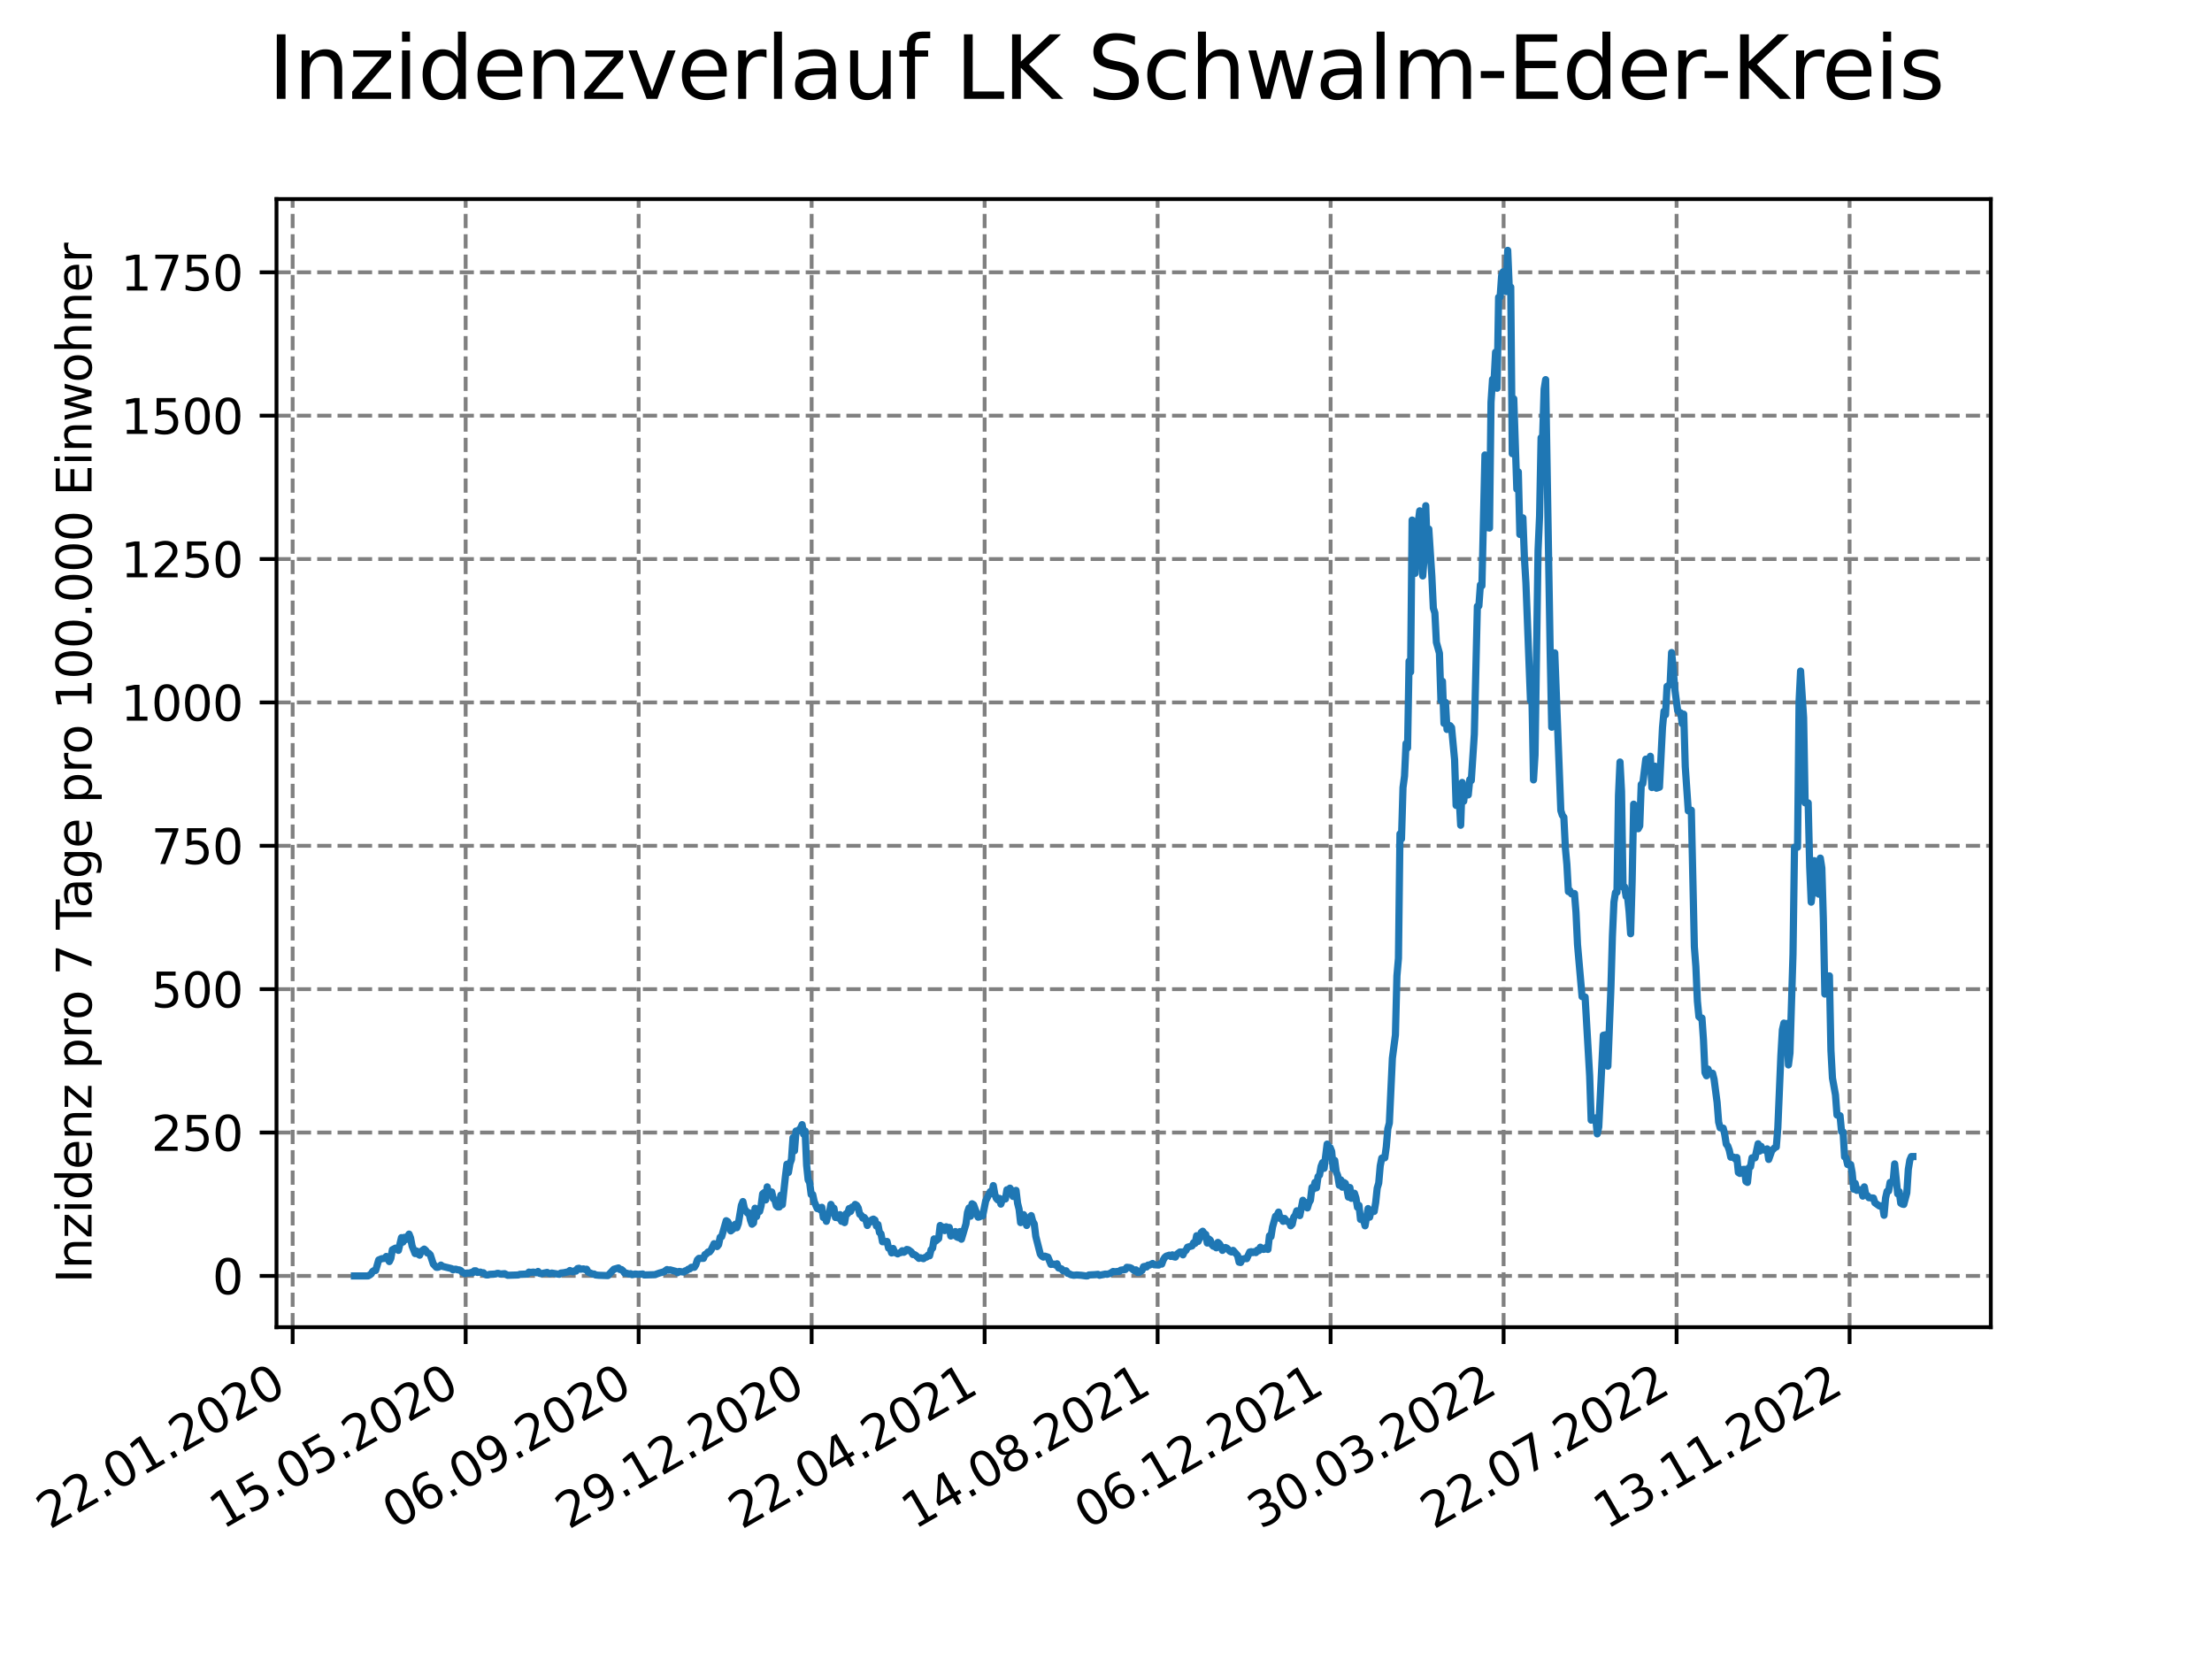 <?xml version="1.0" encoding="utf-8" standalone="no"?>
<!DOCTYPE svg PUBLIC "-//W3C//DTD SVG 1.1//EN"
  "http://www.w3.org/Graphics/SVG/1.1/DTD/svg11.dtd">
<svg xmlns:xlink="http://www.w3.org/1999/xlink" width="460.8pt" height="345.6pt" viewBox="0 0 460.8 345.6" xmlns="http://www.w3.org/2000/svg" version="1.1">
 <defs>
  <style type="text/css">*{stroke-linejoin: round; stroke-linecap: butt}</style>
 </defs>
 <g id="figure_1">
  <g id="patch_1">
   <path d="M 0 345.6 
L 460.8 345.6 
L 460.8 0 
L 0 0 
z
" style="fill: #ffffff"/>
  </g>
  <g id="axes_1">
   <g id="patch_2">
    <path d="M 57.6 276.48 
L 414.72 276.48 
L 414.72 41.472 
L 57.6 41.472 
z
" style="fill: #ffffff"/>
   </g>
   <g id="matplotlib.axis_1">
    <g id="xtick_1">
     <g id="line2d_1">
      <path d="M 60.964 276.48 
L 60.964 41.472 
" clip-path="url(#pa8770a0e93)" style="fill: none; stroke-dasharray: 2.96,1.28; stroke-dashoffset: 0; stroke: #808080; stroke-width: 0.8"/>
     </g>
     <g id="line2d_2">
      <defs>
       <path id="m737cb767e0" d="M 0 0 
L 0 3.5 
" style="stroke: #000000; stroke-width: 0.8"/>
      </defs>
      <g>
       <use xlink:href="#m737cb767e0" x="60.964" y="276.48" style="stroke: #000000; stroke-width: 0.8"/>
      </g>
     </g>
     <g id="text_1">
      <!-- 22.01.2020 -->
      <g transform="translate(10.339 318.689) rotate(-30) scale(0.1 -0.1)">
       <defs>
        <path id="DejaVuSans-32" d="M 1228 531 
L 3431 531 
L 3431 0 
L 469 0 
L 469 531 
Q 828 903 1448 1529 
Q 2069 2156 2228 2338 
Q 2531 2678 2651 2914 
Q 2772 3150 2772 3378 
Q 2772 3750 2511 3984 
Q 2250 4219 1831 4219 
Q 1534 4219 1204 4116 
Q 875 4013 500 3803 
L 500 4441 
Q 881 4594 1212 4672 
Q 1544 4750 1819 4750 
Q 2544 4750 2975 4387 
Q 3406 4025 3406 3419 
Q 3406 3131 3298 2873 
Q 3191 2616 2906 2266 
Q 2828 2175 2409 1742 
Q 1991 1309 1228 531 
z
" transform="scale(0.016)"/>
        <path id="DejaVuSans-2e" d="M 684 794 
L 1344 794 
L 1344 0 
L 684 0 
L 684 794 
z
" transform="scale(0.016)"/>
        <path id="DejaVuSans-30" d="M 2034 4250 
Q 1547 4250 1301 3770 
Q 1056 3291 1056 2328 
Q 1056 1369 1301 889 
Q 1547 409 2034 409 
Q 2525 409 2770 889 
Q 3016 1369 3016 2328 
Q 3016 3291 2770 3770 
Q 2525 4250 2034 4250 
z
M 2034 4750 
Q 2819 4750 3233 4129 
Q 3647 3509 3647 2328 
Q 3647 1150 3233 529 
Q 2819 -91 2034 -91 
Q 1250 -91 836 529 
Q 422 1150 422 2328 
Q 422 3509 836 4129 
Q 1250 4750 2034 4750 
z
" transform="scale(0.016)"/>
        <path id="DejaVuSans-31" d="M 794 531 
L 1825 531 
L 1825 4091 
L 703 3866 
L 703 4441 
L 1819 4666 
L 2450 4666 
L 2450 531 
L 3481 531 
L 3481 0 
L 794 0 
L 794 531 
z
" transform="scale(0.016)"/>
       </defs>
       <use xlink:href="#DejaVuSans-32"/>
       <use xlink:href="#DejaVuSans-32" x="63.623"/>
       <use xlink:href="#DejaVuSans-2e" x="127.246"/>
       <use xlink:href="#DejaVuSans-30" x="159.033"/>
       <use xlink:href="#DejaVuSans-31" x="222.656"/>
       <use xlink:href="#DejaVuSans-2e" x="286.279"/>
       <use xlink:href="#DejaVuSans-32" x="318.066"/>
       <use xlink:href="#DejaVuSans-30" x="381.689"/>
       <use xlink:href="#DejaVuSans-32" x="445.312"/>
       <use xlink:href="#DejaVuSans-30" x="508.936"/>
      </g>
     </g>
    </g>
    <g id="xtick_2">
     <g id="line2d_3">
      <path d="M 97.002 276.48 
L 97.002 41.472 
" clip-path="url(#pa8770a0e93)" style="fill: none; stroke-dasharray: 2.96,1.28; stroke-dashoffset: 0; stroke: #808080; stroke-width: 0.8"/>
     </g>
     <g id="line2d_4">
      <g>
       <use xlink:href="#m737cb767e0" x="97.002" y="276.48" style="stroke: #000000; stroke-width: 0.8"/>
      </g>
     </g>
     <g id="text_2">
      <!-- 15.05.2020 -->
      <g transform="translate(46.376 318.689) rotate(-30) scale(0.1 -0.1)">
       <defs>
        <path id="DejaVuSans-35" d="M 691 4666 
L 3169 4666 
L 3169 4134 
L 1269 4134 
L 1269 2991 
Q 1406 3038 1543 3061 
Q 1681 3084 1819 3084 
Q 2600 3084 3056 2656 
Q 3513 2228 3513 1497 
Q 3513 744 3044 326 
Q 2575 -91 1722 -91 
Q 1428 -91 1123 -41 
Q 819 9 494 109 
L 494 744 
Q 775 591 1075 516 
Q 1375 441 1709 441 
Q 2250 441 2565 725 
Q 2881 1009 2881 1497 
Q 2881 1984 2565 2268 
Q 2250 2553 1709 2553 
Q 1456 2553 1204 2497 
Q 953 2441 691 2322 
L 691 4666 
z
" transform="scale(0.016)"/>
       </defs>
       <use xlink:href="#DejaVuSans-31"/>
       <use xlink:href="#DejaVuSans-35" x="63.623"/>
       <use xlink:href="#DejaVuSans-2e" x="127.246"/>
       <use xlink:href="#DejaVuSans-30" x="159.033"/>
       <use xlink:href="#DejaVuSans-35" x="222.656"/>
       <use xlink:href="#DejaVuSans-2e" x="286.279"/>
       <use xlink:href="#DejaVuSans-32" x="318.066"/>
       <use xlink:href="#DejaVuSans-30" x="381.689"/>
       <use xlink:href="#DejaVuSans-32" x="445.312"/>
       <use xlink:href="#DejaVuSans-30" x="508.936"/>
      </g>
     </g>
    </g>
    <g id="xtick_3">
     <g id="line2d_5">
      <path d="M 133.039 276.48 
L 133.039 41.472 
" clip-path="url(#pa8770a0e93)" style="fill: none; stroke-dasharray: 2.96,1.28; stroke-dashoffset: 0; stroke: #808080; stroke-width: 0.8"/>
     </g>
     <g id="line2d_6">
      <g>
       <use xlink:href="#m737cb767e0" x="133.039" y="276.48" style="stroke: #000000; stroke-width: 0.8"/>
      </g>
     </g>
     <g id="text_3">
      <!-- 06.09.2020 -->
      <g transform="translate(82.414 318.689) rotate(-30) scale(0.1 -0.1)">
       <defs>
        <path id="DejaVuSans-36" d="M 2113 2584 
Q 1688 2584 1439 2293 
Q 1191 2003 1191 1497 
Q 1191 994 1439 701 
Q 1688 409 2113 409 
Q 2538 409 2786 701 
Q 3034 994 3034 1497 
Q 3034 2003 2786 2293 
Q 2538 2584 2113 2584 
z
M 3366 4563 
L 3366 3988 
Q 3128 4100 2886 4159 
Q 2644 4219 2406 4219 
Q 1781 4219 1451 3797 
Q 1122 3375 1075 2522 
Q 1259 2794 1537 2939 
Q 1816 3084 2150 3084 
Q 2853 3084 3261 2657 
Q 3669 2231 3669 1497 
Q 3669 778 3244 343 
Q 2819 -91 2113 -91 
Q 1303 -91 875 529 
Q 447 1150 447 2328 
Q 447 3434 972 4092 
Q 1497 4750 2381 4750 
Q 2619 4750 2861 4703 
Q 3103 4656 3366 4563 
z
" transform="scale(0.016)"/>
        <path id="DejaVuSans-39" d="M 703 97 
L 703 672 
Q 941 559 1184 500 
Q 1428 441 1663 441 
Q 2288 441 2617 861 
Q 2947 1281 2994 2138 
Q 2813 1869 2534 1725 
Q 2256 1581 1919 1581 
Q 1219 1581 811 2004 
Q 403 2428 403 3163 
Q 403 3881 828 4315 
Q 1253 4750 1959 4750 
Q 2769 4750 3195 4129 
Q 3622 3509 3622 2328 
Q 3622 1225 3098 567 
Q 2575 -91 1691 -91 
Q 1453 -91 1209 -44 
Q 966 3 703 97 
z
M 1959 2075 
Q 2384 2075 2632 2365 
Q 2881 2656 2881 3163 
Q 2881 3666 2632 3958 
Q 2384 4250 1959 4250 
Q 1534 4250 1286 3958 
Q 1038 3666 1038 3163 
Q 1038 2656 1286 2365 
Q 1534 2075 1959 2075 
z
" transform="scale(0.016)"/>
       </defs>
       <use xlink:href="#DejaVuSans-30"/>
       <use xlink:href="#DejaVuSans-36" x="63.623"/>
       <use xlink:href="#DejaVuSans-2e" x="127.246"/>
       <use xlink:href="#DejaVuSans-30" x="159.033"/>
       <use xlink:href="#DejaVuSans-39" x="222.656"/>
       <use xlink:href="#DejaVuSans-2e" x="286.279"/>
       <use xlink:href="#DejaVuSans-32" x="318.066"/>
       <use xlink:href="#DejaVuSans-30" x="381.689"/>
       <use xlink:href="#DejaVuSans-32" x="445.312"/>
       <use xlink:href="#DejaVuSans-30" x="508.936"/>
      </g>
     </g>
    </g>
    <g id="xtick_4">
     <g id="line2d_7">
      <path d="M 169.077 276.48 
L 169.077 41.472 
" clip-path="url(#pa8770a0e93)" style="fill: none; stroke-dasharray: 2.96,1.28; stroke-dashoffset: 0; stroke: #808080; stroke-width: 0.8"/>
     </g>
     <g id="line2d_8">
      <g>
       <use xlink:href="#m737cb767e0" x="169.077" y="276.48" style="stroke: #000000; stroke-width: 0.8"/>
      </g>
     </g>
     <g id="text_4">
      <!-- 29.12.2020 -->
      <g transform="translate(118.452 318.689) rotate(-30) scale(0.1 -0.1)">
       <use xlink:href="#DejaVuSans-32"/>
       <use xlink:href="#DejaVuSans-39" x="63.623"/>
       <use xlink:href="#DejaVuSans-2e" x="127.246"/>
       <use xlink:href="#DejaVuSans-31" x="159.033"/>
       <use xlink:href="#DejaVuSans-32" x="222.656"/>
       <use xlink:href="#DejaVuSans-2e" x="286.279"/>
       <use xlink:href="#DejaVuSans-32" x="318.066"/>
       <use xlink:href="#DejaVuSans-30" x="381.689"/>
       <use xlink:href="#DejaVuSans-32" x="445.312"/>
       <use xlink:href="#DejaVuSans-30" x="508.936"/>
      </g>
     </g>
    </g>
    <g id="xtick_5">
     <g id="line2d_9">
      <path d="M 205.114 276.48 
L 205.114 41.472 
" clip-path="url(#pa8770a0e93)" style="fill: none; stroke-dasharray: 2.96,1.28; stroke-dashoffset: 0; stroke: #808080; stroke-width: 0.8"/>
     </g>
     <g id="line2d_10">
      <g>
       <use xlink:href="#m737cb767e0" x="205.114" y="276.48" style="stroke: #000000; stroke-width: 0.8"/>
      </g>
     </g>
     <g id="text_5">
      <!-- 22.04.2021 -->
      <g transform="translate(154.489 318.689) rotate(-30) scale(0.1 -0.1)">
       <defs>
        <path id="DejaVuSans-34" d="M 2419 4116 
L 825 1625 
L 2419 1625 
L 2419 4116 
z
M 2253 4666 
L 3047 4666 
L 3047 1625 
L 3713 1625 
L 3713 1100 
L 3047 1100 
L 3047 0 
L 2419 0 
L 2419 1100 
L 313 1100 
L 313 1709 
L 2253 4666 
z
" transform="scale(0.016)"/>
       </defs>
       <use xlink:href="#DejaVuSans-32"/>
       <use xlink:href="#DejaVuSans-32" x="63.623"/>
       <use xlink:href="#DejaVuSans-2e" x="127.246"/>
       <use xlink:href="#DejaVuSans-30" x="159.033"/>
       <use xlink:href="#DejaVuSans-34" x="222.656"/>
       <use xlink:href="#DejaVuSans-2e" x="286.279"/>
       <use xlink:href="#DejaVuSans-32" x="318.066"/>
       <use xlink:href="#DejaVuSans-30" x="381.689"/>
       <use xlink:href="#DejaVuSans-32" x="445.312"/>
       <use xlink:href="#DejaVuSans-31" x="508.936"/>
      </g>
     </g>
    </g>
    <g id="xtick_6">
     <g id="line2d_11">
      <path d="M 241.152 276.48 
L 241.152 41.472 
" clip-path="url(#pa8770a0e93)" style="fill: none; stroke-dasharray: 2.96,1.28; stroke-dashoffset: 0; stroke: #808080; stroke-width: 0.8"/>
     </g>
     <g id="line2d_12">
      <g>
       <use xlink:href="#m737cb767e0" x="241.152" y="276.48" style="stroke: #000000; stroke-width: 0.8"/>
      </g>
     </g>
     <g id="text_6">
      <!-- 14.08.2021 -->
      <g transform="translate(190.527 318.689) rotate(-30) scale(0.1 -0.1)">
       <defs>
        <path id="DejaVuSans-38" d="M 2034 2216 
Q 1584 2216 1326 1975 
Q 1069 1734 1069 1313 
Q 1069 891 1326 650 
Q 1584 409 2034 409 
Q 2484 409 2743 651 
Q 3003 894 3003 1313 
Q 3003 1734 2745 1975 
Q 2488 2216 2034 2216 
z
M 1403 2484 
Q 997 2584 770 2862 
Q 544 3141 544 3541 
Q 544 4100 942 4425 
Q 1341 4750 2034 4750 
Q 2731 4750 3128 4425 
Q 3525 4100 3525 3541 
Q 3525 3141 3298 2862 
Q 3072 2584 2669 2484 
Q 3125 2378 3379 2068 
Q 3634 1759 3634 1313 
Q 3634 634 3220 271 
Q 2806 -91 2034 -91 
Q 1263 -91 848 271 
Q 434 634 434 1313 
Q 434 1759 690 2068 
Q 947 2378 1403 2484 
z
M 1172 3481 
Q 1172 3119 1398 2916 
Q 1625 2713 2034 2713 
Q 2441 2713 2670 2916 
Q 2900 3119 2900 3481 
Q 2900 3844 2670 4047 
Q 2441 4250 2034 4250 
Q 1625 4250 1398 4047 
Q 1172 3844 1172 3481 
z
" transform="scale(0.016)"/>
       </defs>
       <use xlink:href="#DejaVuSans-31"/>
       <use xlink:href="#DejaVuSans-34" x="63.623"/>
       <use xlink:href="#DejaVuSans-2e" x="127.246"/>
       <use xlink:href="#DejaVuSans-30" x="159.033"/>
       <use xlink:href="#DejaVuSans-38" x="222.656"/>
       <use xlink:href="#DejaVuSans-2e" x="286.279"/>
       <use xlink:href="#DejaVuSans-32" x="318.066"/>
       <use xlink:href="#DejaVuSans-30" x="381.689"/>
       <use xlink:href="#DejaVuSans-32" x="445.312"/>
       <use xlink:href="#DejaVuSans-31" x="508.936"/>
      </g>
     </g>
    </g>
    <g id="xtick_7">
     <g id="line2d_13">
      <path d="M 277.19 276.48 
L 277.19 41.472 
" clip-path="url(#pa8770a0e93)" style="fill: none; stroke-dasharray: 2.96,1.28; stroke-dashoffset: 0; stroke: #808080; stroke-width: 0.8"/>
     </g>
     <g id="line2d_14">
      <g>
       <use xlink:href="#m737cb767e0" x="277.19" y="276.48" style="stroke: #000000; stroke-width: 0.8"/>
      </g>
     </g>
     <g id="text_7">
      <!-- 06.12.2021 -->
      <g transform="translate(226.564 318.689) rotate(-30) scale(0.1 -0.1)">
       <use xlink:href="#DejaVuSans-30"/>
       <use xlink:href="#DejaVuSans-36" x="63.623"/>
       <use xlink:href="#DejaVuSans-2e" x="127.246"/>
       <use xlink:href="#DejaVuSans-31" x="159.033"/>
       <use xlink:href="#DejaVuSans-32" x="222.656"/>
       <use xlink:href="#DejaVuSans-2e" x="286.279"/>
       <use xlink:href="#DejaVuSans-32" x="318.066"/>
       <use xlink:href="#DejaVuSans-30" x="381.689"/>
       <use xlink:href="#DejaVuSans-32" x="445.312"/>
       <use xlink:href="#DejaVuSans-31" x="508.936"/>
      </g>
     </g>
    </g>
    <g id="xtick_8">
     <g id="line2d_15">
      <path d="M 313.227 276.48 
L 313.227 41.472 
" clip-path="url(#pa8770a0e93)" style="fill: none; stroke-dasharray: 2.96,1.28; stroke-dashoffset: 0; stroke: #808080; stroke-width: 0.8"/>
     </g>
     <g id="line2d_16">
      <g>
       <use xlink:href="#m737cb767e0" x="313.227" y="276.48" style="stroke: #000000; stroke-width: 0.8"/>
      </g>
     </g>
     <g id="text_8">
      <!-- 30.03.2022 -->
      <g transform="translate(262.602 318.689) rotate(-30) scale(0.1 -0.1)">
       <defs>
        <path id="DejaVuSans-33" d="M 2597 2516 
Q 3050 2419 3304 2112 
Q 3559 1806 3559 1356 
Q 3559 666 3084 287 
Q 2609 -91 1734 -91 
Q 1441 -91 1130 -33 
Q 819 25 488 141 
L 488 750 
Q 750 597 1062 519 
Q 1375 441 1716 441 
Q 2309 441 2620 675 
Q 2931 909 2931 1356 
Q 2931 1769 2642 2001 
Q 2353 2234 1838 2234 
L 1294 2234 
L 1294 2753 
L 1863 2753 
Q 2328 2753 2575 2939 
Q 2822 3125 2822 3475 
Q 2822 3834 2567 4026 
Q 2313 4219 1838 4219 
Q 1578 4219 1281 4162 
Q 984 4106 628 3988 
L 628 4550 
Q 988 4650 1302 4700 
Q 1616 4750 1894 4750 
Q 2613 4750 3031 4423 
Q 3450 4097 3450 3541 
Q 3450 3153 3228 2886 
Q 3006 2619 2597 2516 
z
" transform="scale(0.016)"/>
       </defs>
       <use xlink:href="#DejaVuSans-33"/>
       <use xlink:href="#DejaVuSans-30" x="63.623"/>
       <use xlink:href="#DejaVuSans-2e" x="127.246"/>
       <use xlink:href="#DejaVuSans-30" x="159.033"/>
       <use xlink:href="#DejaVuSans-33" x="222.656"/>
       <use xlink:href="#DejaVuSans-2e" x="286.279"/>
       <use xlink:href="#DejaVuSans-32" x="318.066"/>
       <use xlink:href="#DejaVuSans-30" x="381.689"/>
       <use xlink:href="#DejaVuSans-32" x="445.312"/>
       <use xlink:href="#DejaVuSans-32" x="508.936"/>
      </g>
     </g>
    </g>
    <g id="xtick_9">
     <g id="line2d_17">
      <path d="M 349.265 276.48 
L 349.265 41.472 
" clip-path="url(#pa8770a0e93)" style="fill: none; stroke-dasharray: 2.96,1.28; stroke-dashoffset: 0; stroke: #808080; stroke-width: 0.8"/>
     </g>
     <g id="line2d_18">
      <g>
       <use xlink:href="#m737cb767e0" x="349.265" y="276.48" style="stroke: #000000; stroke-width: 0.8"/>
      </g>
     </g>
     <g id="text_9">
      <!-- 22.07.2022 -->
      <g transform="translate(298.64 318.689) rotate(-30) scale(0.1 -0.1)">
       <defs>
        <path id="DejaVuSans-37" d="M 525 4666 
L 3525 4666 
L 3525 4397 
L 1831 0 
L 1172 0 
L 2766 4134 
L 525 4134 
L 525 4666 
z
" transform="scale(0.016)"/>
       </defs>
       <use xlink:href="#DejaVuSans-32"/>
       <use xlink:href="#DejaVuSans-32" x="63.623"/>
       <use xlink:href="#DejaVuSans-2e" x="127.246"/>
       <use xlink:href="#DejaVuSans-30" x="159.033"/>
       <use xlink:href="#DejaVuSans-37" x="222.656"/>
       <use xlink:href="#DejaVuSans-2e" x="286.279"/>
       <use xlink:href="#DejaVuSans-32" x="318.066"/>
       <use xlink:href="#DejaVuSans-30" x="381.689"/>
       <use xlink:href="#DejaVuSans-32" x="445.312"/>
       <use xlink:href="#DejaVuSans-32" x="508.936"/>
      </g>
     </g>
    </g>
    <g id="xtick_10">
     <g id="line2d_19">
      <path d="M 385.302 276.48 
L 385.302 41.472 
" clip-path="url(#pa8770a0e93)" style="fill: none; stroke-dasharray: 2.96,1.28; stroke-dashoffset: 0; stroke: #808080; stroke-width: 0.8"/>
     </g>
     <g id="line2d_20">
      <g>
       <use xlink:href="#m737cb767e0" x="385.302" y="276.48" style="stroke: #000000; stroke-width: 0.8"/>
      </g>
     </g>
     <g id="text_10">
      <!-- 13.11.2022 -->
      <g transform="translate(334.677 318.689) rotate(-30) scale(0.1 -0.1)">
       <use xlink:href="#DejaVuSans-31"/>
       <use xlink:href="#DejaVuSans-33" x="63.623"/>
       <use xlink:href="#DejaVuSans-2e" x="127.246"/>
       <use xlink:href="#DejaVuSans-31" x="159.033"/>
       <use xlink:href="#DejaVuSans-31" x="222.656"/>
       <use xlink:href="#DejaVuSans-2e" x="286.279"/>
       <use xlink:href="#DejaVuSans-32" x="318.066"/>
       <use xlink:href="#DejaVuSans-30" x="381.689"/>
       <use xlink:href="#DejaVuSans-32" x="445.312"/>
       <use xlink:href="#DejaVuSans-32" x="508.936"/>
      </g>
     </g>
    </g>
   </g>
   <g id="matplotlib.axis_2">
    <g id="ytick_1">
     <g id="line2d_21">
      <path d="M 57.6 265.798 
L 414.72 265.798 
" clip-path="url(#pa8770a0e93)" style="fill: none; stroke-dasharray: 2.96,1.28; stroke-dashoffset: 0; stroke: #808080; stroke-width: 0.8"/>
     </g>
     <g id="line2d_22">
      <defs>
       <path id="md96bda0b60" d="M 0 0 
L -3.5 0 
" style="stroke: #000000; stroke-width: 0.8"/>
      </defs>
      <g>
       <use xlink:href="#md96bda0b60" x="57.6" y="265.798" style="stroke: #000000; stroke-width: 0.8"/>
      </g>
     </g>
     <g id="text_11">
      <!-- 0 -->
      <g transform="translate(44.237 269.597) scale(0.1 -0.1)">
       <use xlink:href="#DejaVuSans-30"/>
      </g>
     </g>
    </g>
    <g id="ytick_2">
     <g id="line2d_23">
      <path d="M 57.6 235.93 
L 414.72 235.93 
" clip-path="url(#pa8770a0e93)" style="fill: none; stroke-dasharray: 2.96,1.28; stroke-dashoffset: 0; stroke: #808080; stroke-width: 0.8"/>
     </g>
     <g id="line2d_24">
      <g>
       <use xlink:href="#md96bda0b60" x="57.6" y="235.93" style="stroke: #000000; stroke-width: 0.8"/>
      </g>
     </g>
     <g id="text_12">
      <!-- 250 -->
      <g transform="translate(31.512 239.729) scale(0.1 -0.1)">
       <use xlink:href="#DejaVuSans-32"/>
       <use xlink:href="#DejaVuSans-35" x="63.623"/>
       <use xlink:href="#DejaVuSans-30" x="127.246"/>
      </g>
     </g>
    </g>
    <g id="ytick_3">
     <g id="line2d_25">
      <path d="M 57.6 206.062 
L 414.72 206.062 
" clip-path="url(#pa8770a0e93)" style="fill: none; stroke-dasharray: 2.96,1.28; stroke-dashoffset: 0; stroke: #808080; stroke-width: 0.8"/>
     </g>
     <g id="line2d_26">
      <g>
       <use xlink:href="#md96bda0b60" x="57.6" y="206.062" style="stroke: #000000; stroke-width: 0.8"/>
      </g>
     </g>
     <g id="text_13">
      <!-- 500 -->
      <g transform="translate(31.512 209.862) scale(0.1 -0.1)">
       <use xlink:href="#DejaVuSans-35"/>
       <use xlink:href="#DejaVuSans-30" x="63.623"/>
       <use xlink:href="#DejaVuSans-30" x="127.246"/>
      </g>
     </g>
    </g>
    <g id="ytick_4">
     <g id="line2d_27">
      <path d="M 57.6 176.195 
L 414.72 176.195 
" clip-path="url(#pa8770a0e93)" style="fill: none; stroke-dasharray: 2.96,1.28; stroke-dashoffset: 0; stroke: #808080; stroke-width: 0.8"/>
     </g>
     <g id="line2d_28">
      <g>
       <use xlink:href="#md96bda0b60" x="57.6" y="176.195" style="stroke: #000000; stroke-width: 0.8"/>
      </g>
     </g>
     <g id="text_14">
      <!-- 750 -->
      <g transform="translate(31.512 179.994) scale(0.1 -0.1)">
       <use xlink:href="#DejaVuSans-37"/>
       <use xlink:href="#DejaVuSans-35" x="63.623"/>
       <use xlink:href="#DejaVuSans-30" x="127.246"/>
      </g>
     </g>
    </g>
    <g id="ytick_5">
     <g id="line2d_29">
      <path d="M 57.6 146.327 
L 414.72 146.327 
" clip-path="url(#pa8770a0e93)" style="fill: none; stroke-dasharray: 2.96,1.28; stroke-dashoffset: 0; stroke: #808080; stroke-width: 0.8"/>
     </g>
     <g id="line2d_30">
      <g>
       <use xlink:href="#md96bda0b60" x="57.6" y="146.327" style="stroke: #000000; stroke-width: 0.8"/>
      </g>
     </g>
     <g id="text_15">
      <!-- 1000 -->
      <g transform="translate(25.15 150.126) scale(0.1 -0.1)">
       <use xlink:href="#DejaVuSans-31"/>
       <use xlink:href="#DejaVuSans-30" x="63.623"/>
       <use xlink:href="#DejaVuSans-30" x="127.246"/>
       <use xlink:href="#DejaVuSans-30" x="190.869"/>
      </g>
     </g>
    </g>
    <g id="ytick_6">
     <g id="line2d_31">
      <path d="M 57.6 116.459 
L 414.72 116.459 
" clip-path="url(#pa8770a0e93)" style="fill: none; stroke-dasharray: 2.96,1.28; stroke-dashoffset: 0; stroke: #808080; stroke-width: 0.8"/>
     </g>
     <g id="line2d_32">
      <g>
       <use xlink:href="#md96bda0b60" x="57.6" y="116.459" style="stroke: #000000; stroke-width: 0.8"/>
      </g>
     </g>
     <g id="text_16">
      <!-- 1250 -->
      <g transform="translate(25.15 120.258) scale(0.1 -0.1)">
       <use xlink:href="#DejaVuSans-31"/>
       <use xlink:href="#DejaVuSans-32" x="63.623"/>
       <use xlink:href="#DejaVuSans-35" x="127.246"/>
       <use xlink:href="#DejaVuSans-30" x="190.869"/>
      </g>
     </g>
    </g>
    <g id="ytick_7">
     <g id="line2d_33">
      <path d="M 57.6 86.592 
L 414.72 86.592 
" clip-path="url(#pa8770a0e93)" style="fill: none; stroke-dasharray: 2.96,1.28; stroke-dashoffset: 0; stroke: #808080; stroke-width: 0.8"/>
     </g>
     <g id="line2d_34">
      <g>
       <use xlink:href="#md96bda0b60" x="57.6" y="86.592" style="stroke: #000000; stroke-width: 0.8"/>
      </g>
     </g>
     <g id="text_17">
      <!-- 1500 -->
      <g transform="translate(25.15 90.391) scale(0.1 -0.1)">
       <use xlink:href="#DejaVuSans-31"/>
       <use xlink:href="#DejaVuSans-35" x="63.623"/>
       <use xlink:href="#DejaVuSans-30" x="127.246"/>
       <use xlink:href="#DejaVuSans-30" x="190.869"/>
      </g>
     </g>
    </g>
    <g id="ytick_8">
     <g id="line2d_35">
      <path d="M 57.6 56.724 
L 414.72 56.724 
" clip-path="url(#pa8770a0e93)" style="fill: none; stroke-dasharray: 2.96,1.28; stroke-dashoffset: 0; stroke: #808080; stroke-width: 0.8"/>
     </g>
     <g id="line2d_36">
      <g>
       <use xlink:href="#md96bda0b60" x="57.6" y="56.724" style="stroke: #000000; stroke-width: 0.8"/>
      </g>
     </g>
     <g id="text_18">
      <!-- 1750 -->
      <g transform="translate(25.15 60.523) scale(0.1 -0.1)">
       <use xlink:href="#DejaVuSans-31"/>
       <use xlink:href="#DejaVuSans-37" x="63.623"/>
       <use xlink:href="#DejaVuSans-35" x="127.246"/>
       <use xlink:href="#DejaVuSans-30" x="190.869"/>
      </g>
     </g>
    </g>
    <g id="text_19">
     <!-- Inzidenz pro 7 Tage pro 100.000 Einwohner -->
     <g transform="translate(19.07 267.301) rotate(-90) scale(0.1 -0.1)">
      <defs>
       <path id="DejaVuSans-49" d="M 628 4666 
L 1259 4666 
L 1259 0 
L 628 0 
L 628 4666 
z
" transform="scale(0.016)"/>
       <path id="DejaVuSans-6e" d="M 3513 2113 
L 3513 0 
L 2938 0 
L 2938 2094 
Q 2938 2591 2744 2837 
Q 2550 3084 2163 3084 
Q 1697 3084 1428 2787 
Q 1159 2491 1159 1978 
L 1159 0 
L 581 0 
L 581 3500 
L 1159 3500 
L 1159 2956 
Q 1366 3272 1645 3428 
Q 1925 3584 2291 3584 
Q 2894 3584 3203 3211 
Q 3513 2838 3513 2113 
z
" transform="scale(0.016)"/>
       <path id="DejaVuSans-7a" d="M 353 3500 
L 3084 3500 
L 3084 2975 
L 922 459 
L 3084 459 
L 3084 0 
L 275 0 
L 275 525 
L 2438 3041 
L 353 3041 
L 353 3500 
z
" transform="scale(0.016)"/>
       <path id="DejaVuSans-69" d="M 603 3500 
L 1178 3500 
L 1178 0 
L 603 0 
L 603 3500 
z
M 603 4863 
L 1178 4863 
L 1178 4134 
L 603 4134 
L 603 4863 
z
" transform="scale(0.016)"/>
       <path id="DejaVuSans-64" d="M 2906 2969 
L 2906 4863 
L 3481 4863 
L 3481 0 
L 2906 0 
L 2906 525 
Q 2725 213 2448 61 
Q 2172 -91 1784 -91 
Q 1150 -91 751 415 
Q 353 922 353 1747 
Q 353 2572 751 3078 
Q 1150 3584 1784 3584 
Q 2172 3584 2448 3432 
Q 2725 3281 2906 2969 
z
M 947 1747 
Q 947 1113 1208 752 
Q 1469 391 1925 391 
Q 2381 391 2643 752 
Q 2906 1113 2906 1747 
Q 2906 2381 2643 2742 
Q 2381 3103 1925 3103 
Q 1469 3103 1208 2742 
Q 947 2381 947 1747 
z
" transform="scale(0.016)"/>
       <path id="DejaVuSans-65" d="M 3597 1894 
L 3597 1613 
L 953 1613 
Q 991 1019 1311 708 
Q 1631 397 2203 397 
Q 2534 397 2845 478 
Q 3156 559 3463 722 
L 3463 178 
Q 3153 47 2828 -22 
Q 2503 -91 2169 -91 
Q 1331 -91 842 396 
Q 353 884 353 1716 
Q 353 2575 817 3079 
Q 1281 3584 2069 3584 
Q 2775 3584 3186 3129 
Q 3597 2675 3597 1894 
z
M 3022 2063 
Q 3016 2534 2758 2815 
Q 2500 3097 2075 3097 
Q 1594 3097 1305 2825 
Q 1016 2553 972 2059 
L 3022 2063 
z
" transform="scale(0.016)"/>
       <path id="DejaVuSans-20" transform="scale(0.016)"/>
       <path id="DejaVuSans-70" d="M 1159 525 
L 1159 -1331 
L 581 -1331 
L 581 3500 
L 1159 3500 
L 1159 2969 
Q 1341 3281 1617 3432 
Q 1894 3584 2278 3584 
Q 2916 3584 3314 3078 
Q 3713 2572 3713 1747 
Q 3713 922 3314 415 
Q 2916 -91 2278 -91 
Q 1894 -91 1617 61 
Q 1341 213 1159 525 
z
M 3116 1747 
Q 3116 2381 2855 2742 
Q 2594 3103 2138 3103 
Q 1681 3103 1420 2742 
Q 1159 2381 1159 1747 
Q 1159 1113 1420 752 
Q 1681 391 2138 391 
Q 2594 391 2855 752 
Q 3116 1113 3116 1747 
z
" transform="scale(0.016)"/>
       <path id="DejaVuSans-72" d="M 2631 2963 
Q 2534 3019 2420 3045 
Q 2306 3072 2169 3072 
Q 1681 3072 1420 2755 
Q 1159 2438 1159 1844 
L 1159 0 
L 581 0 
L 581 3500 
L 1159 3500 
L 1159 2956 
Q 1341 3275 1631 3429 
Q 1922 3584 2338 3584 
Q 2397 3584 2469 3576 
Q 2541 3569 2628 3553 
L 2631 2963 
z
" transform="scale(0.016)"/>
       <path id="DejaVuSans-6f" d="M 1959 3097 
Q 1497 3097 1228 2736 
Q 959 2375 959 1747 
Q 959 1119 1226 758 
Q 1494 397 1959 397 
Q 2419 397 2687 759 
Q 2956 1122 2956 1747 
Q 2956 2369 2687 2733 
Q 2419 3097 1959 3097 
z
M 1959 3584 
Q 2709 3584 3137 3096 
Q 3566 2609 3566 1747 
Q 3566 888 3137 398 
Q 2709 -91 1959 -91 
Q 1206 -91 779 398 
Q 353 888 353 1747 
Q 353 2609 779 3096 
Q 1206 3584 1959 3584 
z
" transform="scale(0.016)"/>
       <path id="DejaVuSans-54" d="M -19 4666 
L 3928 4666 
L 3928 4134 
L 2272 4134 
L 2272 0 
L 1638 0 
L 1638 4134 
L -19 4134 
L -19 4666 
z
" transform="scale(0.016)"/>
       <path id="DejaVuSans-61" d="M 2194 1759 
Q 1497 1759 1228 1600 
Q 959 1441 959 1056 
Q 959 750 1161 570 
Q 1363 391 1709 391 
Q 2188 391 2477 730 
Q 2766 1069 2766 1631 
L 2766 1759 
L 2194 1759 
z
M 3341 1997 
L 3341 0 
L 2766 0 
L 2766 531 
Q 2569 213 2275 61 
Q 1981 -91 1556 -91 
Q 1019 -91 701 211 
Q 384 513 384 1019 
Q 384 1609 779 1909 
Q 1175 2209 1959 2209 
L 2766 2209 
L 2766 2266 
Q 2766 2663 2505 2880 
Q 2244 3097 1772 3097 
Q 1472 3097 1187 3025 
Q 903 2953 641 2809 
L 641 3341 
Q 956 3463 1253 3523 
Q 1550 3584 1831 3584 
Q 2591 3584 2966 3190 
Q 3341 2797 3341 1997 
z
" transform="scale(0.016)"/>
       <path id="DejaVuSans-67" d="M 2906 1791 
Q 2906 2416 2648 2759 
Q 2391 3103 1925 3103 
Q 1463 3103 1205 2759 
Q 947 2416 947 1791 
Q 947 1169 1205 825 
Q 1463 481 1925 481 
Q 2391 481 2648 825 
Q 2906 1169 2906 1791 
z
M 3481 434 
Q 3481 -459 3084 -895 
Q 2688 -1331 1869 -1331 
Q 1566 -1331 1297 -1286 
Q 1028 -1241 775 -1147 
L 775 -588 
Q 1028 -725 1275 -790 
Q 1522 -856 1778 -856 
Q 2344 -856 2625 -561 
Q 2906 -266 2906 331 
L 2906 616 
Q 2728 306 2450 153 
Q 2172 0 1784 0 
Q 1141 0 747 490 
Q 353 981 353 1791 
Q 353 2603 747 3093 
Q 1141 3584 1784 3584 
Q 2172 3584 2450 3431 
Q 2728 3278 2906 2969 
L 2906 3500 
L 3481 3500 
L 3481 434 
z
" transform="scale(0.016)"/>
       <path id="DejaVuSans-45" d="M 628 4666 
L 3578 4666 
L 3578 4134 
L 1259 4134 
L 1259 2753 
L 3481 2753 
L 3481 2222 
L 1259 2222 
L 1259 531 
L 3634 531 
L 3634 0 
L 628 0 
L 628 4666 
z
" transform="scale(0.016)"/>
       <path id="DejaVuSans-77" d="M 269 3500 
L 844 3500 
L 1563 769 
L 2278 3500 
L 2956 3500 
L 3675 769 
L 4391 3500 
L 4966 3500 
L 4050 0 
L 3372 0 
L 2619 2869 
L 1863 0 
L 1184 0 
L 269 3500 
z
" transform="scale(0.016)"/>
       <path id="DejaVuSans-68" d="M 3513 2113 
L 3513 0 
L 2938 0 
L 2938 2094 
Q 2938 2591 2744 2837 
Q 2550 3084 2163 3084 
Q 1697 3084 1428 2787 
Q 1159 2491 1159 1978 
L 1159 0 
L 581 0 
L 581 4863 
L 1159 4863 
L 1159 2956 
Q 1366 3272 1645 3428 
Q 1925 3584 2291 3584 
Q 2894 3584 3203 3211 
Q 3513 2838 3513 2113 
z
" transform="scale(0.016)"/>
      </defs>
      <use xlink:href="#DejaVuSans-49"/>
      <use xlink:href="#DejaVuSans-6e" x="29.492"/>
      <use xlink:href="#DejaVuSans-7a" x="92.871"/>
      <use xlink:href="#DejaVuSans-69" x="145.361"/>
      <use xlink:href="#DejaVuSans-64" x="173.145"/>
      <use xlink:href="#DejaVuSans-65" x="236.621"/>
      <use xlink:href="#DejaVuSans-6e" x="298.145"/>
      <use xlink:href="#DejaVuSans-7a" x="361.523"/>
      <use xlink:href="#DejaVuSans-20" x="414.014"/>
      <use xlink:href="#DejaVuSans-70" x="445.801"/>
      <use xlink:href="#DejaVuSans-72" x="509.277"/>
      <use xlink:href="#DejaVuSans-6f" x="548.141"/>
      <use xlink:href="#DejaVuSans-20" x="609.322"/>
      <use xlink:href="#DejaVuSans-37" x="641.109"/>
      <use xlink:href="#DejaVuSans-20" x="704.732"/>
      <use xlink:href="#DejaVuSans-54" x="736.52"/>
      <use xlink:href="#DejaVuSans-61" x="781.104"/>
      <use xlink:href="#DejaVuSans-67" x="842.383"/>
      <use xlink:href="#DejaVuSans-65" x="905.859"/>
      <use xlink:href="#DejaVuSans-20" x="967.383"/>
      <use xlink:href="#DejaVuSans-70" x="999.17"/>
      <use xlink:href="#DejaVuSans-72" x="1062.646"/>
      <use xlink:href="#DejaVuSans-6f" x="1101.51"/>
      <use xlink:href="#DejaVuSans-20" x="1162.691"/>
      <use xlink:href="#DejaVuSans-31" x="1194.479"/>
      <use xlink:href="#DejaVuSans-30" x="1258.102"/>
      <use xlink:href="#DejaVuSans-30" x="1321.725"/>
      <use xlink:href="#DejaVuSans-2e" x="1385.348"/>
      <use xlink:href="#DejaVuSans-30" x="1417.135"/>
      <use xlink:href="#DejaVuSans-30" x="1480.758"/>
      <use xlink:href="#DejaVuSans-30" x="1544.381"/>
      <use xlink:href="#DejaVuSans-20" x="1608.004"/>
      <use xlink:href="#DejaVuSans-45" x="1639.791"/>
      <use xlink:href="#DejaVuSans-69" x="1702.975"/>
      <use xlink:href="#DejaVuSans-6e" x="1730.758"/>
      <use xlink:href="#DejaVuSans-77" x="1794.137"/>
      <use xlink:href="#DejaVuSans-6f" x="1875.924"/>
      <use xlink:href="#DejaVuSans-68" x="1937.105"/>
      <use xlink:href="#DejaVuSans-6e" x="2000.484"/>
      <use xlink:href="#DejaVuSans-65" x="2063.863"/>
      <use xlink:href="#DejaVuSans-72" x="2125.387"/>
     </g>
    </g>
   </g>
   <g id="line2d_37">
    <path d="M 73.833 265.798 
L 76.678 265.798 
L 77.31 265.399 
L 77.626 264.867 
L 77.942 264.667 
L 78.258 264.667 
L 78.891 262.473 
L 79.523 262.207 
L 80.155 262.141 
L 80.471 261.742 
L 81.103 262.806 
L 81.42 262.141 
L 81.736 260.345 
L 82.368 260.013 
L 83 260.478 
L 83.632 257.819 
L 83.949 258.75 
L 84.265 257.752 
L 84.581 258.218 
L 85.213 257.087 
L 85.529 257.885 
L 85.845 259.547 
L 86.478 261.143 
L 86.794 260.611 
L 87.11 261.276 
L 87.426 261.476 
L 87.742 260.678 
L 88.374 260.212 
L 88.69 260.478 
L 89.006 261.01 
L 89.323 261.077 
L 89.639 261.409 
L 90.271 263.338 
L 90.903 264.002 
L 91.219 264.002 
L 91.535 263.87 
L 91.852 263.537 
L 92.168 263.803 
L 94.064 264.268 
L 94.38 264.534 
L 94.697 264.401 
L 95.013 264.401 
L 95.329 264.534 
L 95.645 264.534 
L 95.961 264.667 
L 96.277 265 
L 96.909 265.332 
L 97.226 265.199 
L 97.858 265.199 
L 98.174 265.066 
L 98.49 265.133 
L 98.806 264.734 
L 99.122 264.734 
L 99.438 265.066 
L 100.071 265 
L 100.387 265.133 
L 100.703 265.133 
L 101.019 265.465 
L 101.335 265.598 
L 101.651 265.598 
L 101.967 265.465 
L 103.232 265.399 
L 103.548 265.266 
L 103.864 265.266 
L 104.18 265.399 
L 105.129 265.332 
L 105.761 265.665 
L 107.974 265.598 
L 108.29 265.465 
L 109.87 265.399 
L 110.186 265 
L 110.503 265.066 
L 111.135 265 
L 111.767 265.133 
L 112.083 264.867 
L 112.399 265.266 
L 112.715 265.332 
L 113.98 265.066 
L 114.296 265.266 
L 114.612 265.332 
L 114.928 265.199 
L 116.509 265.465 
L 116.825 265.199 
L 117.457 265.133 
L 118.406 264.933 
L 118.722 264.667 
L 119.038 264.867 
L 119.354 264.933 
L 119.67 264.734 
L 119.986 264.8 
L 120.302 264.268 
L 120.618 264.202 
L 120.935 264.401 
L 121.567 264.335 
L 121.883 264.468 
L 122.199 264.401 
L 122.515 265 
L 123.463 265.399 
L 123.78 265.399 
L 124.096 265.598 
L 124.728 265.665 
L 126.625 265.731 
L 127.889 264.401 
L 128.837 264.135 
L 129.154 264.468 
L 129.47 264.468 
L 129.786 264.734 
L 130.102 265.199 
L 130.418 265.199 
L 131.05 265.399 
L 131.366 265.332 
L 131.683 265.532 
L 132.315 265.399 
L 132.947 265.465 
L 133.895 265.399 
L 134.212 265.598 
L 136.424 265.532 
L 137.373 265.199 
L 138.321 264.933 
L 138.953 264.468 
L 139.269 264.601 
L 139.586 264.534 
L 140.85 264.867 
L 141.166 265.133 
L 141.482 264.867 
L 142.431 265 
L 142.747 264.734 
L 143.063 264.667 
L 143.379 264.401 
L 143.695 264.335 
L 144.011 264.002 
L 144.643 264.002 
L 144.96 263.471 
L 145.276 262.473 
L 145.592 262.141 
L 146.54 262.141 
L 146.856 261.343 
L 147.172 261.21 
L 147.489 260.811 
L 147.805 260.811 
L 148.121 260.412 
L 148.753 259.082 
L 149.069 259.481 
L 149.385 259.68 
L 149.701 259.281 
L 150.017 257.752 
L 150.334 257.619 
L 151.282 254.294 
L 151.598 254.494 
L 151.914 255.092 
L 152.23 256.422 
L 152.863 255.89 
L 153.179 255.026 
L 153.495 255.757 
L 153.811 254.893 
L 154.443 251.103 
L 154.759 250.305 
L 155.075 251.768 
L 155.708 252.699 
L 156.024 252.632 
L 156.34 254.161 
L 156.656 255.026 
L 156.972 254.76 
L 157.288 251.701 
L 157.604 253.43 
L 157.92 251.834 
L 158.237 252.366 
L 158.553 251.169 
L 158.869 248.709 
L 159.185 248.443 
L 159.501 249.972 
L 159.817 247.246 
L 160.133 248.709 
L 160.449 248.908 
L 160.766 248.31 
L 161.082 249.706 
L 161.398 249.906 
L 161.714 251.169 
L 162.03 251.435 
L 162.346 251.435 
L 162.662 248.975 
L 162.978 250.97 
L 163.611 245.118 
L 163.927 242.525 
L 164.243 244.254 
L 164.559 242.392 
L 164.875 241.528 
L 165.191 237.006 
L 165.507 239.732 
L 165.823 235.61 
L 166.14 235.676 
L 166.772 235.011 
L 167.088 234.28 
L 167.404 236.275 
L 167.72 235.61 
L 168.036 242.725 
L 168.352 245.783 
L 168.669 246.382 
L 168.985 248.842 
L 169.301 248.842 
L 169.617 250.305 
L 170.249 251.768 
L 170.565 251.568 
L 170.881 252.034 
L 171.197 251.502 
L 171.514 253.63 
L 171.83 253.164 
L 172.146 254.427 
L 172.462 253.164 
L 172.778 252.632 
L 173.094 250.903 
L 173.41 251.568 
L 173.726 251.701 
L 174.043 253.63 
L 174.359 253.364 
L 174.675 253.762 
L 174.991 253.031 
L 175.307 254.427 
L 175.623 254.427 
L 175.939 254.693 
L 176.255 252.832 
L 176.572 252.832 
L 176.888 251.768 
L 177.204 252.366 
L 177.52 251.435 
L 177.836 251.502 
L 178.152 250.903 
L 178.468 251.103 
L 178.784 251.635 
L 179.1 252.965 
L 179.417 253.164 
L 179.733 253.762 
L 180.049 253.63 
L 180.365 254.095 
L 180.681 255.292 
L 180.997 254.56 
L 181.313 254.56 
L 181.629 254.095 
L 181.946 253.962 
L 182.262 254.161 
L 182.578 255.425 
L 182.894 255.092 
L 183.21 256.755 
L 183.526 257.021 
L 183.842 258.683 
L 184.791 258.617 
L 185.107 260.013 
L 185.423 260.079 
L 185.739 261.01 
L 186.055 260.079 
L 186.371 260.944 
L 186.687 261.01 
L 187.003 261.21 
L 187.32 261.01 
L 187.636 260.944 
L 187.952 260.545 
L 188.268 260.877 
L 188.584 260.678 
L 188.9 260.279 
L 189.216 260.345 
L 189.849 260.811 
L 190.165 261.343 
L 190.481 261.343 
L 190.797 261.542 
L 191.429 262.141 
L 191.745 262.008 
L 192.377 262.207 
L 192.694 261.941 
L 193.01 261.875 
L 193.326 261.476 
L 193.642 261.609 
L 193.958 260.345 
L 194.274 260.013 
L 194.59 258.085 
L 194.906 258.55 
L 195.539 258.018 
L 195.855 255.292 
L 196.171 256.223 
L 196.487 255.624 
L 196.803 256.356 
L 197.119 255.558 
L 197.435 255.757 
L 197.752 255.691 
L 198.068 257.486 
L 198.384 257.087 
L 198.7 257.353 
L 199.016 256.555 
L 199.332 257.686 
L 199.648 257.819 
L 199.964 256.555 
L 200.28 258.151 
L 201.229 254.959 
L 201.545 252.566 
L 201.861 251.635 
L 202.177 253.364 
L 202.493 250.77 
L 202.809 250.97 
L 203.758 253.563 
L 204.074 253.497 
L 204.39 252.965 
L 204.706 253.297 
L 205.338 250.172 
L 206.287 248.244 
L 206.603 248.642 
L 206.919 246.98 
L 207.235 248.775 
L 207.551 249.64 
L 207.867 249.972 
L 208.183 249.64 
L 208.5 250.837 
L 208.816 249.839 
L 209.132 249.706 
L 209.448 249.773 
L 209.764 247.845 
L 210.08 248.111 
L 210.396 247.512 
L 210.712 247.978 
L 211.029 249.241 
L 211.345 248.975 
L 211.661 247.978 
L 211.977 250.637 
L 212.293 251.901 
L 212.609 254.693 
L 212.925 253.43 
L 213.241 253.031 
L 213.874 255.292 
L 214.19 254.228 
L 214.506 253.563 
L 214.822 253.231 
L 215.138 254.427 
L 215.454 254.959 
L 215.77 257.553 
L 216.719 261.276 
L 217.035 261.675 
L 217.351 261.875 
L 217.667 261.675 
L 218.299 261.875 
L 218.931 263.404 
L 219.564 263.338 
L 219.88 263.537 
L 220.196 263.271 
L 220.512 264.135 
L 221.144 264.335 
L 221.46 264.734 
L 222.093 264.734 
L 222.409 265.266 
L 222.725 265.332 
L 223.041 265.532 
L 223.673 265.665 
L 224.306 265.598 
L 225.254 265.665 
L 226.202 265.798 
L 226.518 265.798 
L 226.834 265.598 
L 228.099 265.532 
L 228.731 265.465 
L 229.047 265.665 
L 230.312 265.399 
L 230.628 265.465 
L 231.26 265.266 
L 231.892 264.867 
L 232.209 264.933 
L 232.841 264.867 
L 233.157 264.867 
L 233.473 264.601 
L 234.421 264.468 
L 234.737 264.002 
L 235.37 264.069 
L 235.686 264.202 
L 236.318 264.734 
L 236.634 264.534 
L 236.95 265.066 
L 237.266 265.066 
L 237.899 264.667 
L 238.215 263.87 
L 238.531 263.803 
L 238.847 263.936 
L 239.163 263.537 
L 239.479 263.537 
L 240.111 263.205 
L 240.428 263.471 
L 241.376 263.537 
L 241.692 263.271 
L 242.008 263.338 
L 242.324 262.473 
L 242.64 261.941 
L 242.957 261.675 
L 243.589 261.476 
L 243.905 261.742 
L 244.221 261.409 
L 244.537 261.808 
L 244.853 261.875 
L 245.169 261.276 
L 245.802 260.811 
L 246.118 260.811 
L 246.434 261.409 
L 246.75 260.678 
L 247.066 260.478 
L 247.382 259.813 
L 248.331 259.547 
L 248.647 258.882 
L 248.963 259.015 
L 249.279 257.42 
L 249.595 258.617 
L 249.911 257.952 
L 250.227 256.755 
L 250.543 256.489 
L 250.86 256.954 
L 251.176 257.154 
L 251.492 258.949 
L 251.808 258.085 
L 252.124 258.351 
L 252.44 259.281 
L 252.756 259.614 
L 253.072 259.68 
L 253.389 259.946 
L 253.705 258.816 
L 254.021 259.082 
L 254.337 259.614 
L 254.653 260.478 
L 254.969 260.079 
L 255.285 259.88 
L 255.601 260.013 
L 256.234 260.678 
L 256.55 260.811 
L 256.866 260.478 
L 257.814 261.542 
L 258.13 262.939 
L 258.446 263.005 
L 258.763 262.274 
L 259.079 262.274 
L 259.395 262.141 
L 259.711 262.207 
L 260.343 260.811 
L 260.659 260.744 
L 260.975 260.944 
L 261.291 260.744 
L 261.608 260.944 
L 261.924 260.412 
L 262.24 260.545 
L 262.556 259.813 
L 263.188 260.279 
L 263.504 260.212 
L 263.82 259.813 
L 264.137 260.279 
L 264.453 257.42 
L 264.769 257.619 
L 265.085 255.624 
L 265.717 253.364 
L 266.033 253.164 
L 266.349 252.499 
L 266.666 253.829 
L 266.982 253.696 
L 267.298 254.427 
L 267.614 253.829 
L 267.93 254.294 
L 268.246 254.494 
L 268.562 254.494 
L 268.878 255.358 
L 269.194 255.026 
L 269.511 253.563 
L 269.827 253.164 
L 270.143 252.233 
L 270.459 252.632 
L 270.775 253.231 
L 271.407 250.039 
L 271.723 250.903 
L 272.04 250.504 
L 272.356 251.635 
L 272.672 250.571 
L 272.988 250.039 
L 273.304 247.379 
L 273.62 247.712 
L 273.936 246.315 
L 274.252 247.446 
L 274.568 245.118 
L 274.885 244.786 
L 275.201 242.991 
L 275.517 242.193 
L 275.833 243.39 
L 276.465 238.336 
L 276.781 238.868 
L 277.097 239.067 
L 277.414 239.865 
L 277.73 243.456 
L 278.046 241.727 
L 278.362 244.121 
L 278.678 244.919 
L 278.994 246.914 
L 279.31 245.783 
L 279.626 247.313 
L 279.943 246.315 
L 280.259 246.515 
L 280.575 247.645 
L 280.891 249.374 
L 281.207 247.379 
L 281.523 249.64 
L 281.839 248.842 
L 282.155 248.576 
L 282.471 249.573 
L 282.788 251.502 
L 283.104 251.103 
L 283.42 254.028 
L 284.052 254.095 
L 284.368 255.358 
L 285 251.768 
L 285.317 253.563 
L 285.633 252.167 
L 285.949 252.1 
L 286.265 252.366 
L 286.581 250.504 
L 286.897 247.512 
L 287.213 246.448 
L 287.529 242.858 
L 287.846 241.262 
L 288.162 241.129 
L 288.478 241.195 
L 288.794 238.868 
L 289.11 235.144 
L 289.426 233.947 
L 290.058 220.449 
L 290.691 215.595 
L 291.007 203.294 
L 291.323 199.637 
L 291.639 173.704 
L 291.955 174.768 
L 292.271 164.063 
L 292.587 161.669 
L 292.903 154.887 
L 293.22 155.818 
L 293.536 137.731 
L 293.852 139.992 
L 294.168 108.341 
L 294.484 115.257 
L 294.8 119.446 
L 295.116 110.668 
L 295.432 108.94 
L 295.748 106.413 
L 296.065 109.405 
L 296.381 119.978 
L 296.697 115.988 
L 297.013 105.349 
L 297.329 114.991 
L 297.645 110.203 
L 298.277 119.978 
L 298.594 126.693 
L 298.91 127.691 
L 299.226 133.808 
L 299.858 136.069 
L 300.174 145.91 
L 300.49 141.92 
L 300.806 150.698 
L 301.123 146.309 
L 301.439 151.961 
L 302.071 151.163 
L 302.387 151.562 
L 303.019 158.278 
L 303.335 167.786 
L 303.651 167.786 
L 303.968 166.191 
L 304.284 171.909 
L 304.6 162.999 
L 304.916 166.922 
L 305.232 164.395 
L 305.548 165.592 
L 305.864 165.592 
L 306.18 162.4 
L 306.497 162.6 
L 307.129 152.958 
L 307.761 126.294 
L 308.077 126.228 
L 308.393 121.839 
L 308.709 122.039 
L 309.342 94.777 
L 309.658 100.362 
L 309.974 109.937 
L 310.29 110.004 
L 310.606 83.805 
L 310.922 79.018 
L 311.238 79.35 
L 311.554 73.366 
L 311.871 80.879 
L 312.187 61.929 
L 312.503 61.862 
L 312.819 57.407 
L 313.135 56.609 
L 313.767 60.732 
L 314.083 52.154 
L 314.4 59.801 
L 314.716 59.801 
L 315.032 94.511 
L 315.348 83.074 
L 315.98 101.891 
L 316.296 98.301 
L 316.612 111.333 
L 316.928 111.4 
L 317.245 107.876 
L 317.561 116.187 
L 317.877 121.44 
L 318.825 145.91 
L 319.141 145.91 
L 319.457 162.467 
L 319.774 157.28 
L 320.406 114.658 
L 320.722 107.543 
L 321.038 91.186 
L 321.354 91.186 
L 321.67 81.079 
L 321.986 79.084 
L 322.935 136.135 
L 323.251 151.495 
L 323.567 151.097 
L 323.883 136.002 
L 325.148 168.85 
L 325.464 169.848 
L 325.78 170.247 
L 326.096 176.63 
L 326.412 180.088 
L 326.728 185.74 
L 327.044 185.54 
L 327.36 186.205 
L 327.993 186.139 
L 328.309 190.062 
L 328.625 196.778 
L 329.573 207.616 
L 330.205 207.682 
L 331.154 224.106 
L 331.47 233.349 
L 331.786 232.95 
L 332.418 232.884 
L 332.734 236.208 
L 333.051 234.745 
L 333.999 215.662 
L 334.631 215.529 
L 334.947 222.112 
L 335.58 205.887 
L 335.896 194.982 
L 336.212 187.934 
L 336.528 185.939 
L 336.844 185.873 
L 337.16 165.725 
L 337.476 158.743 
L 337.792 164.861 
L 338.108 184.809 
L 338.425 184.742 
L 338.741 186.737 
L 339.057 186.87 
L 339.373 189.929 
L 339.689 194.517 
L 340.005 183.545 
L 340.321 167.52 
L 340.637 172.64 
L 340.954 172.574 
L 341.27 172.64 
L 341.586 172.042 
L 341.902 163.398 
L 342.218 163.265 
L 342.85 158.145 
L 343.166 158.278 
L 343.483 158.278 
L 343.799 157.546 
L 344.115 164.063 
L 344.431 163.265 
L 344.747 159.608 
L 345.063 164.196 
L 345.695 163.996 
L 346.328 151.562 
L 346.644 148.171 
L 346.96 148.902 
L 347.276 142.984 
L 347.908 142.585 
L 348.224 135.936 
L 348.54 138.928 
L 348.857 143.317 
L 349.489 148.038 
L 349.805 148.37 
L 350.121 148.503 
L 350.437 150.764 
L 350.753 148.769 
L 351.069 159.674 
L 351.702 168.917 
L 352.018 168.717 
L 352.334 168.784 
L 352.966 197.243 
L 353.282 201.366 
L 353.598 208.547 
L 353.914 211.805 
L 354.231 212.071 
L 354.547 212.071 
L 354.863 216.593 
L 355.179 223.441 
L 355.495 224.106 
L 355.811 222.71 
L 356.127 223.641 
L 356.76 223.574 
L 357.076 224.838 
L 357.708 229.692 
L 358.024 233.748 
L 358.34 234.945 
L 358.972 235.011 
L 359.288 236.275 
L 359.605 238.336 
L 359.921 238.735 
L 360.237 239.599 
L 360.553 241.062 
L 361.185 241.062 
L 361.501 241.461 
L 361.817 241.129 
L 362.134 244.254 
L 362.45 244.453 
L 362.766 243.655 
L 363.398 243.589 
L 363.714 246.116 
L 364.03 246.315 
L 364.346 243.257 
L 364.663 243.057 
L 364.979 241.195 
L 365.611 241.195 
L 366.243 238.27 
L 366.559 239.799 
L 366.875 238.801 
L 367.191 239.533 
L 367.824 239.599 
L 368.14 239.333 
L 368.456 241.528 
L 369.088 239.732 
L 369.72 239.067 
L 370.037 238.934 
L 370.353 234.945 
L 370.985 219.984 
L 371.301 214.531 
L 371.617 213.135 
L 371.933 213.401 
L 372.249 213.201 
L 372.565 221.846 
L 372.882 219.385 
L 373.514 198.772 
L 373.83 176.497 
L 374.146 176.431 
L 374.462 176.497 
L 374.778 146.176 
L 375.094 139.793 
L 375.727 149.501 
L 376.043 167.254 
L 376.675 167.254 
L 376.991 180.553 
L 377.307 187.934 
L 377.623 185.075 
L 377.94 179.29 
L 378.256 185.939 
L 378.572 186.006 
L 378.888 186.272 
L 379.204 178.758 
L 379.52 180.819 
L 379.836 191.325 
L 380.152 207.084 
L 380.468 203.36 
L 381.101 203.294 
L 381.417 218.787 
L 381.733 224.572 
L 382.365 228.096 
L 382.681 232.285 
L 382.997 232.418 
L 383.314 232.418 
L 383.63 235.743 
L 383.946 235.809 
L 384.262 240.996 
L 384.578 241.195 
L 384.894 242.592 
L 385.526 242.592 
L 385.842 244.32 
L 386.159 247.712 
L 386.475 246.515 
L 386.791 247.978 
L 387.107 247.845 
L 387.739 247.845 
L 388.055 249.174 
L 388.371 247.246 
L 388.688 248.975 
L 389.004 249.041 
L 389.32 249.507 
L 390.268 249.573 
L 390.584 250.571 
L 391.533 251.236 
L 392.165 251.169 
L 392.481 253.164 
L 392.797 249.573 
L 393.113 248.177 
L 393.429 248.111 
L 393.745 246.315 
L 394.378 246.116 
L 394.694 242.459 
L 395.326 248.709 
L 395.642 248.244 
L 395.958 250.637 
L 396.274 250.837 
L 396.591 250.903 
L 397.223 248.51 
L 397.539 243.589 
L 397.855 241.661 
L 398.171 240.929 
L 398.487 240.929 
L 398.487 240.929 
" clip-path="url(#pa8770a0e93)" style="fill: none; stroke: #1f77b4; stroke-width: 1.5; stroke-linecap: square"/>
   </g>
   <g id="patch_3">
    <path d="M 57.6 276.48 
L 57.6 41.472 
" style="fill: none; stroke: #000000; stroke-width: 0.8; stroke-linejoin: miter; stroke-linecap: square"/>
   </g>
   <g id="patch_4">
    <path d="M 414.72 276.48 
L 414.72 41.472 
" style="fill: none; stroke: #000000; stroke-width: 0.8; stroke-linejoin: miter; stroke-linecap: square"/>
   </g>
   <g id="patch_5">
    <path d="M 57.6 276.48 
L 414.72 276.48 
" style="fill: none; stroke: #000000; stroke-width: 0.8; stroke-linejoin: miter; stroke-linecap: square"/>
   </g>
   <g id="patch_6">
    <path d="M 57.6 41.472 
L 414.72 41.472 
" style="fill: none; stroke: #000000; stroke-width: 0.8; stroke-linejoin: miter; stroke-linecap: square"/>
   </g>
  </g>
  <g id="text_20">
   <!-- Inzidenzverlauf LK Schwalm-Eder-Kreis -->
   <g transform="translate(55.856 20.589) scale(0.18 -0.18)">
    <defs>
     <path id="DejaVuSans-76" d="M 191 3500 
L 800 3500 
L 1894 563 
L 2988 3500 
L 3597 3500 
L 2284 0 
L 1503 0 
L 191 3500 
z
" transform="scale(0.016)"/>
     <path id="DejaVuSans-6c" d="M 603 4863 
L 1178 4863 
L 1178 0 
L 603 0 
L 603 4863 
z
" transform="scale(0.016)"/>
     <path id="DejaVuSans-75" d="M 544 1381 
L 544 3500 
L 1119 3500 
L 1119 1403 
Q 1119 906 1312 657 
Q 1506 409 1894 409 
Q 2359 409 2629 706 
Q 2900 1003 2900 1516 
L 2900 3500 
L 3475 3500 
L 3475 0 
L 2900 0 
L 2900 538 
Q 2691 219 2414 64 
Q 2138 -91 1772 -91 
Q 1169 -91 856 284 
Q 544 659 544 1381 
z
M 1991 3584 
L 1991 3584 
z
" transform="scale(0.016)"/>
     <path id="DejaVuSans-66" d="M 2375 4863 
L 2375 4384 
L 1825 4384 
Q 1516 4384 1395 4259 
Q 1275 4134 1275 3809 
L 1275 3500 
L 2222 3500 
L 2222 3053 
L 1275 3053 
L 1275 0 
L 697 0 
L 697 3053 
L 147 3053 
L 147 3500 
L 697 3500 
L 697 3744 
Q 697 4328 969 4595 
Q 1241 4863 1831 4863 
L 2375 4863 
z
" transform="scale(0.016)"/>
     <path id="DejaVuSans-4c" d="M 628 4666 
L 1259 4666 
L 1259 531 
L 3531 531 
L 3531 0 
L 628 0 
L 628 4666 
z
" transform="scale(0.016)"/>
     <path id="DejaVuSans-4b" d="M 628 4666 
L 1259 4666 
L 1259 2694 
L 3353 4666 
L 4166 4666 
L 1850 2491 
L 4331 0 
L 3500 0 
L 1259 2247 
L 1259 0 
L 628 0 
L 628 4666 
z
" transform="scale(0.016)"/>
     <path id="DejaVuSans-53" d="M 3425 4513 
L 3425 3897 
Q 3066 4069 2747 4153 
Q 2428 4238 2131 4238 
Q 1616 4238 1336 4038 
Q 1056 3838 1056 3469 
Q 1056 3159 1242 3001 
Q 1428 2844 1947 2747 
L 2328 2669 
Q 3034 2534 3370 2195 
Q 3706 1856 3706 1288 
Q 3706 609 3251 259 
Q 2797 -91 1919 -91 
Q 1588 -91 1214 -16 
Q 841 59 441 206 
L 441 856 
Q 825 641 1194 531 
Q 1563 422 1919 422 
Q 2459 422 2753 634 
Q 3047 847 3047 1241 
Q 3047 1584 2836 1778 
Q 2625 1972 2144 2069 
L 1759 2144 
Q 1053 2284 737 2584 
Q 422 2884 422 3419 
Q 422 4038 858 4394 
Q 1294 4750 2059 4750 
Q 2388 4750 2728 4690 
Q 3069 4631 3425 4513 
z
" transform="scale(0.016)"/>
     <path id="DejaVuSans-63" d="M 3122 3366 
L 3122 2828 
Q 2878 2963 2633 3030 
Q 2388 3097 2138 3097 
Q 1578 3097 1268 2742 
Q 959 2388 959 1747 
Q 959 1106 1268 751 
Q 1578 397 2138 397 
Q 2388 397 2633 464 
Q 2878 531 3122 666 
L 3122 134 
Q 2881 22 2623 -34 
Q 2366 -91 2075 -91 
Q 1284 -91 818 406 
Q 353 903 353 1747 
Q 353 2603 823 3093 
Q 1294 3584 2113 3584 
Q 2378 3584 2631 3529 
Q 2884 3475 3122 3366 
z
" transform="scale(0.016)"/>
     <path id="DejaVuSans-6d" d="M 3328 2828 
Q 3544 3216 3844 3400 
Q 4144 3584 4550 3584 
Q 5097 3584 5394 3201 
Q 5691 2819 5691 2113 
L 5691 0 
L 5113 0 
L 5113 2094 
Q 5113 2597 4934 2840 
Q 4756 3084 4391 3084 
Q 3944 3084 3684 2787 
Q 3425 2491 3425 1978 
L 3425 0 
L 2847 0 
L 2847 2094 
Q 2847 2600 2669 2842 
Q 2491 3084 2119 3084 
Q 1678 3084 1418 2786 
Q 1159 2488 1159 1978 
L 1159 0 
L 581 0 
L 581 3500 
L 1159 3500 
L 1159 2956 
Q 1356 3278 1631 3431 
Q 1906 3584 2284 3584 
Q 2666 3584 2933 3390 
Q 3200 3197 3328 2828 
z
" transform="scale(0.016)"/>
     <path id="DejaVuSans-2d" d="M 313 2009 
L 1997 2009 
L 1997 1497 
L 313 1497 
L 313 2009 
z
" transform="scale(0.016)"/>
     <path id="DejaVuSans-73" d="M 2834 3397 
L 2834 2853 
Q 2591 2978 2328 3040 
Q 2066 3103 1784 3103 
Q 1356 3103 1142 2972 
Q 928 2841 928 2578 
Q 928 2378 1081 2264 
Q 1234 2150 1697 2047 
L 1894 2003 
Q 2506 1872 2764 1633 
Q 3022 1394 3022 966 
Q 3022 478 2636 193 
Q 2250 -91 1575 -91 
Q 1294 -91 989 -36 
Q 684 19 347 128 
L 347 722 
Q 666 556 975 473 
Q 1284 391 1588 391 
Q 1994 391 2212 530 
Q 2431 669 2431 922 
Q 2431 1156 2273 1281 
Q 2116 1406 1581 1522 
L 1381 1569 
Q 847 1681 609 1914 
Q 372 2147 372 2553 
Q 372 3047 722 3315 
Q 1072 3584 1716 3584 
Q 2034 3584 2315 3537 
Q 2597 3491 2834 3397 
z
" transform="scale(0.016)"/>
    </defs>
    <use xlink:href="#DejaVuSans-49"/>
    <use xlink:href="#DejaVuSans-6e" x="29.492"/>
    <use xlink:href="#DejaVuSans-7a" x="92.871"/>
    <use xlink:href="#DejaVuSans-69" x="145.361"/>
    <use xlink:href="#DejaVuSans-64" x="173.145"/>
    <use xlink:href="#DejaVuSans-65" x="236.621"/>
    <use xlink:href="#DejaVuSans-6e" x="298.145"/>
    <use xlink:href="#DejaVuSans-7a" x="361.523"/>
    <use xlink:href="#DejaVuSans-76" x="414.014"/>
    <use xlink:href="#DejaVuSans-65" x="473.193"/>
    <use xlink:href="#DejaVuSans-72" x="534.717"/>
    <use xlink:href="#DejaVuSans-6c" x="575.83"/>
    <use xlink:href="#DejaVuSans-61" x="603.613"/>
    <use xlink:href="#DejaVuSans-75" x="664.893"/>
    <use xlink:href="#DejaVuSans-66" x="728.271"/>
    <use xlink:href="#DejaVuSans-20" x="763.477"/>
    <use xlink:href="#DejaVuSans-4c" x="795.264"/>
    <use xlink:href="#DejaVuSans-4b" x="850.977"/>
    <use xlink:href="#DejaVuSans-20" x="916.553"/>
    <use xlink:href="#DejaVuSans-53" x="948.34"/>
    <use xlink:href="#DejaVuSans-63" x="1011.816"/>
    <use xlink:href="#DejaVuSans-68" x="1066.797"/>
    <use xlink:href="#DejaVuSans-77" x="1130.176"/>
    <use xlink:href="#DejaVuSans-61" x="1211.963"/>
    <use xlink:href="#DejaVuSans-6c" x="1273.242"/>
    <use xlink:href="#DejaVuSans-6d" x="1301.025"/>
    <use xlink:href="#DejaVuSans-2d" x="1398.438"/>
    <use xlink:href="#DejaVuSans-45" x="1434.521"/>
    <use xlink:href="#DejaVuSans-64" x="1497.705"/>
    <use xlink:href="#DejaVuSans-65" x="1561.182"/>
    <use xlink:href="#DejaVuSans-72" x="1622.705"/>
    <use xlink:href="#DejaVuSans-2d" x="1657.443"/>
    <use xlink:href="#DejaVuSans-4b" x="1693.527"/>
    <use xlink:href="#DejaVuSans-72" x="1759.104"/>
    <use xlink:href="#DejaVuSans-65" x="1797.967"/>
    <use xlink:href="#DejaVuSans-69" x="1859.49"/>
    <use xlink:href="#DejaVuSans-73" x="1887.273"/>
   </g>
  </g>
 </g>
 <defs>
  <clipPath id="pa8770a0e93">
   <rect x="57.6" y="41.472" width="357.12" height="235.008"/>
  </clipPath>
 </defs>
</svg>

